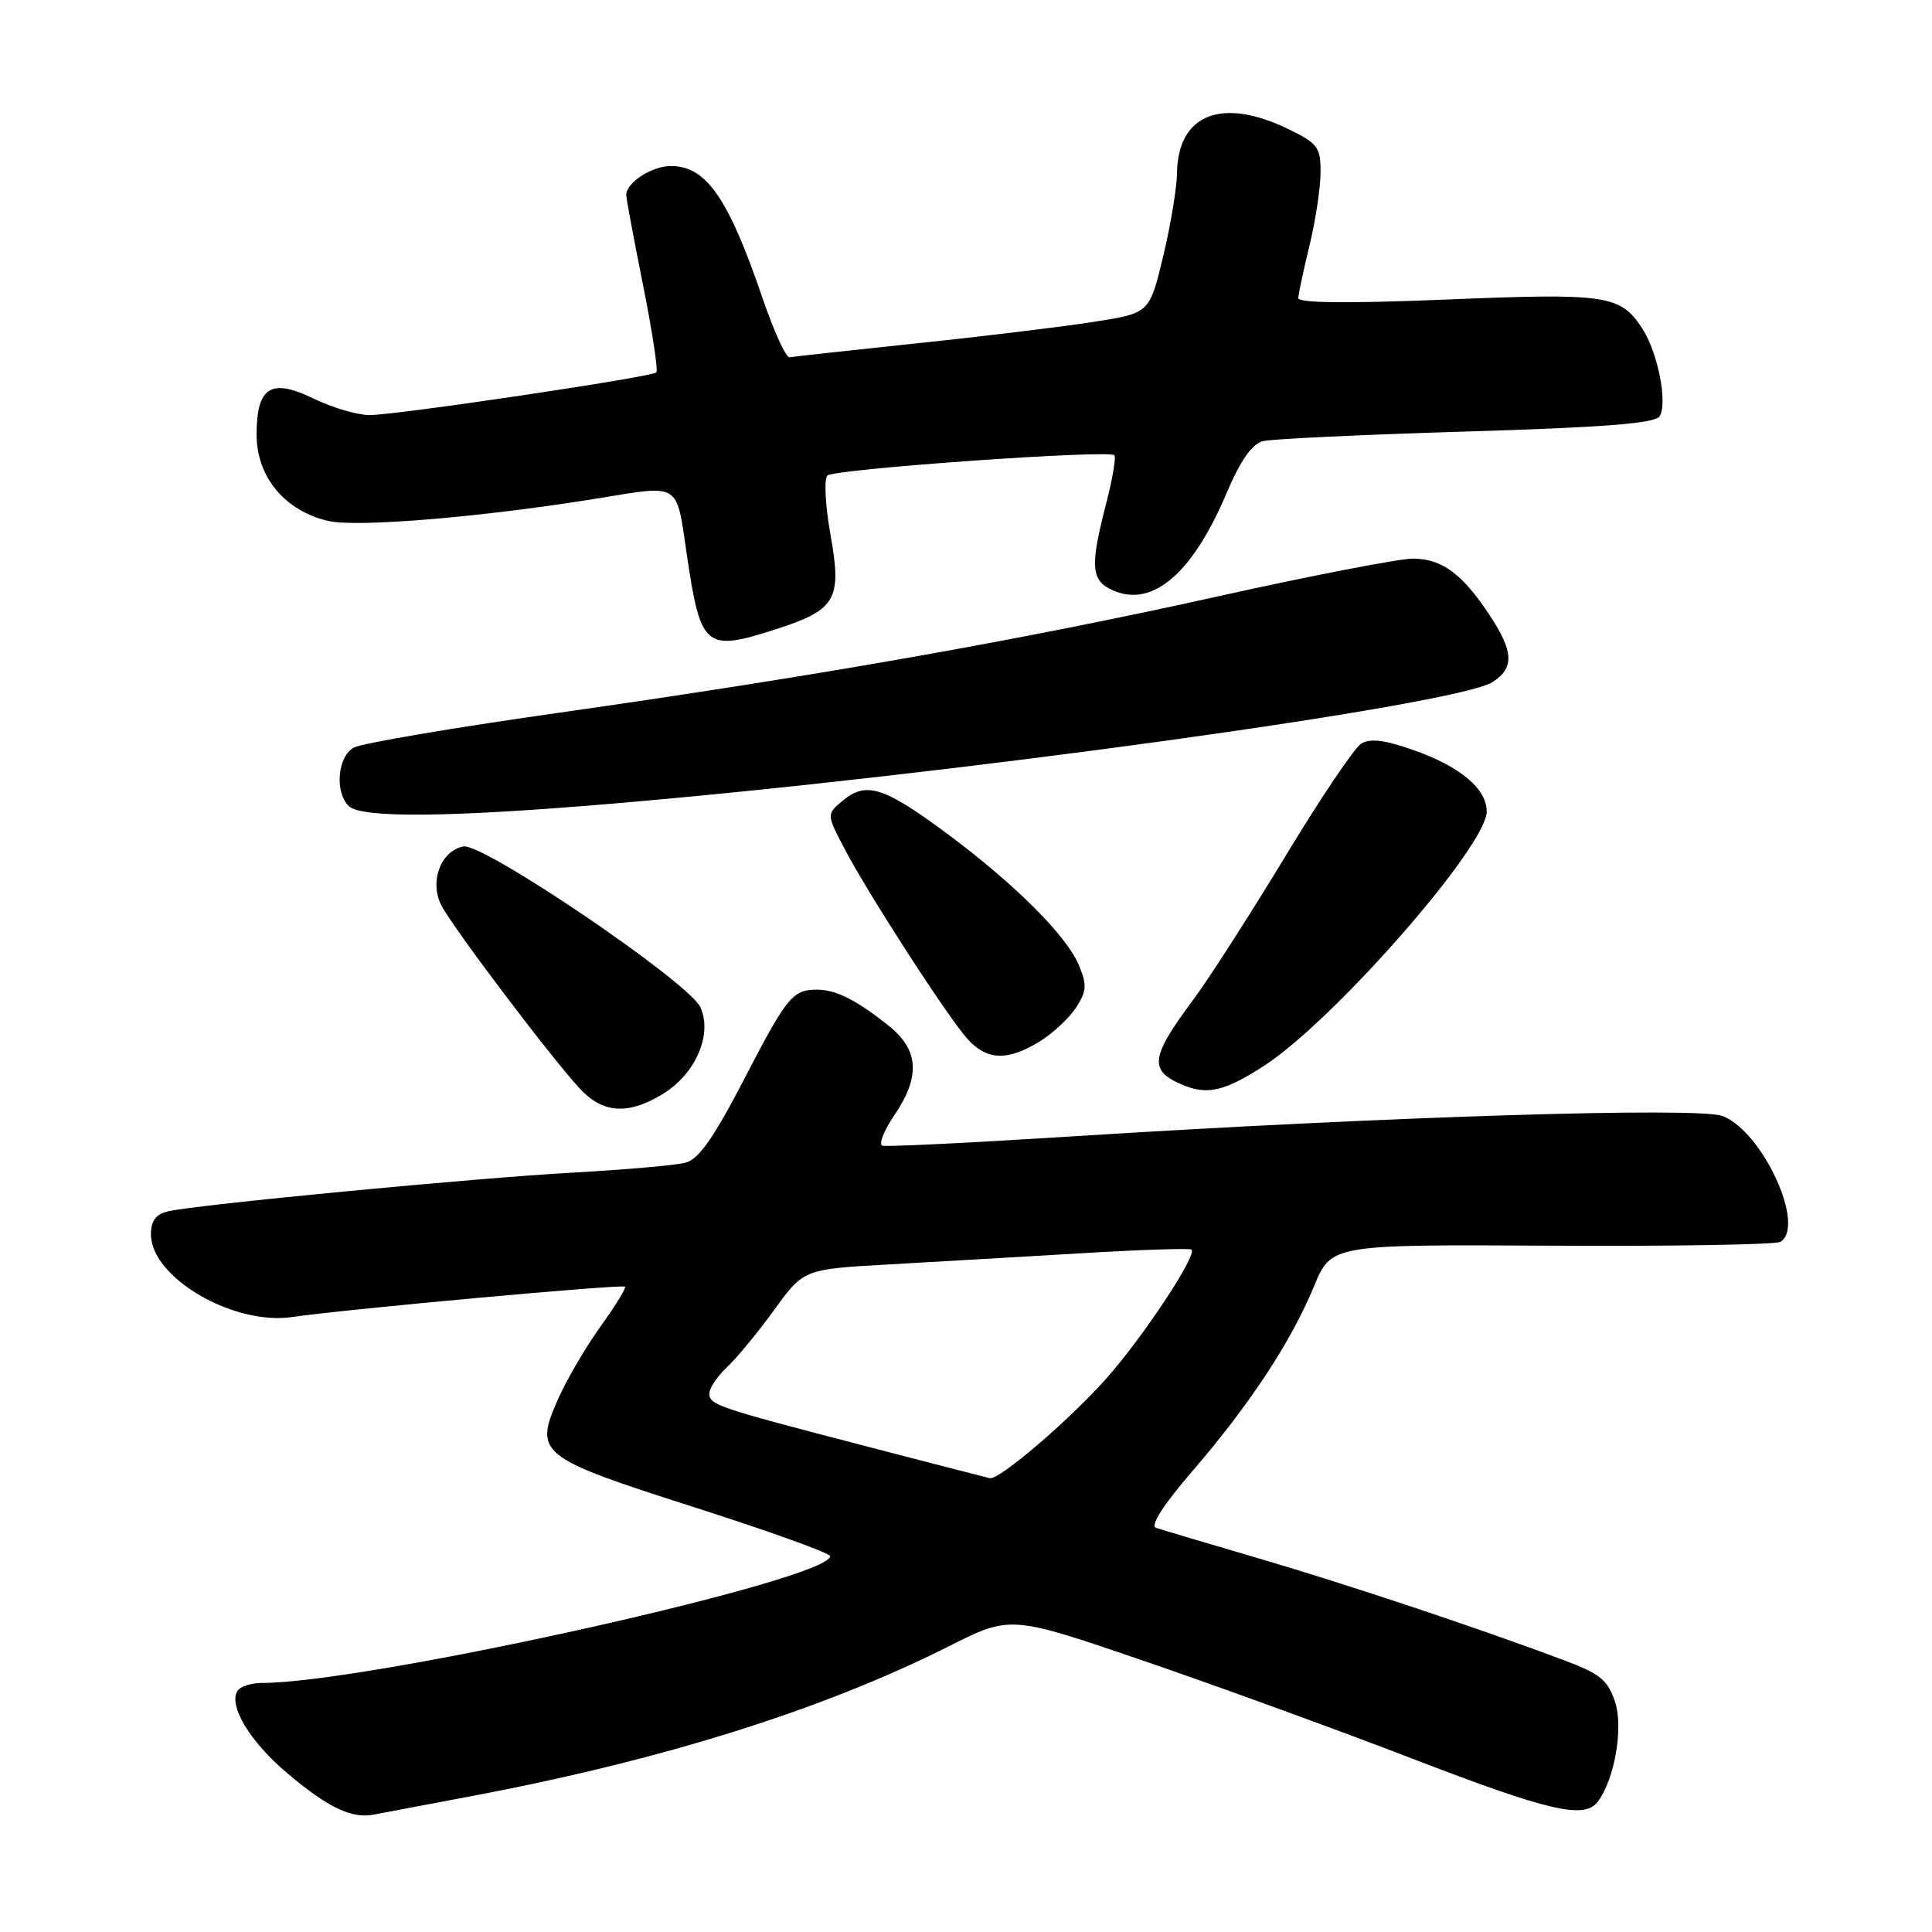 <?xml version="1.0" encoding="UTF-8" standalone="no"?>
<!DOCTYPE svg PUBLIC "-//W3C//DTD SVG 1.1//EN" "http://www.w3.org/Graphics/SVG/1.1/DTD/svg11.dtd" >
<svg xmlns="http://www.w3.org/2000/svg" xmlns:xlink="http://www.w3.org/1999/xlink" version="1.1" viewBox="0 0 256 256">
 <g >
 <path fill="currentColor"
d=" M 62.50 237.99 C 87.78 233.22 108.96 226.57 125.71 218.15 C 133.89 214.03 133.89 214.03 151.52 220.06 C 161.21 223.38 177.26 229.22 187.19 233.05 C 205.24 240.00 209.93 241.09 211.70 238.75 C 213.95 235.79 215.13 228.93 214.00 225.49 C 213.05 222.62 212.01 221.77 207.19 219.97 C 195.59 215.63 178.89 210.06 166.87 206.52 C 160.07 204.53 153.91 202.69 153.19 202.45 C 152.36 202.18 154.11 199.44 158.10 194.81 C 165.66 186.02 171.07 177.79 174.12 170.43 C 176.41 164.90 176.41 164.90 205.62 165.06 C 221.69 165.15 235.32 164.92 235.92 164.55 C 239.31 162.45 233.57 149.96 228.26 147.88 C 225.13 146.65 183.33 147.96 142.18 150.57 C 128.80 151.42 117.43 151.98 116.92 151.81 C 116.40 151.63 117.11 149.83 118.49 147.80 C 121.99 142.64 121.77 139.12 117.75 135.91 C 112.90 132.06 110.20 130.84 107.22 131.19 C 104.92 131.46 103.75 133.04 98.88 142.47 C 94.65 150.66 92.61 153.59 90.86 154.06 C 89.56 154.40 82.88 154.99 76.00 155.37 C 62.82 156.10 26.08 159.62 22.25 160.51 C 20.65 160.89 20.00 161.77 20.00 163.56 C 20.00 169.29 30.96 175.68 38.76 174.51 C 45.47 173.51 82.45 170.13 82.82 170.49 C 82.99 170.66 81.53 173.04 79.57 175.77 C 77.61 178.49 75.09 182.81 73.96 185.35 C 70.74 192.64 71.32 193.10 92.03 199.73 C 101.91 202.89 110.00 205.80 110.00 206.20 C 110.00 209.33 48.71 223.00 34.68 223.00 C 33.27 223.00 31.82 223.48 31.46 224.06 C 30.25 226.02 33.14 230.80 38.03 234.93 C 43.47 239.52 46.56 241.00 49.50 240.45 C 50.60 240.24 56.45 239.14 62.50 237.99 Z  M 87.81 144.97 C 92.16 142.32 94.44 137.07 92.81 133.47 C 91.30 130.16 64.03 111.66 61.40 112.16 C 58.39 112.74 56.87 116.85 58.49 119.98 C 60.02 122.94 72.95 140.05 76.83 144.25 C 79.88 147.54 83.23 147.76 87.81 144.97 Z  M 167.47 141.24 C 176.70 135.28 197.00 112.11 197.00 107.53 C 197.00 104.51 193.45 101.54 187.24 99.37 C 183.44 98.03 181.53 97.81 180.35 98.55 C 179.45 99.12 174.91 105.86 170.27 113.54 C 165.62 121.22 160.14 129.75 158.09 132.50 C 152.32 140.25 152.16 141.95 157.03 143.88 C 160.10 145.09 162.41 144.51 167.47 141.24 Z  M 137.70 138.04 C 139.45 136.97 141.64 134.95 142.56 133.54 C 143.99 131.36 144.05 130.54 142.97 127.92 C 141.35 124.00 134.48 117.14 125.53 110.49 C 117.18 104.29 114.80 103.52 111.75 106.03 C 109.50 107.87 109.50 107.87 111.87 112.40 C 115.10 118.57 125.72 134.98 128.27 137.75 C 130.82 140.51 133.51 140.59 137.70 138.04 Z  M 81.00 106.50 C 125.52 102.74 193.00 93.43 197.75 90.39 C 200.68 88.52 200.59 86.35 197.36 81.48 C 193.75 76.02 191.07 74.05 187.25 74.02 C 185.46 74.01 173.92 76.24 161.62 78.97 C 135.52 84.78 108.37 89.57 73.66 94.50 C 59.99 96.44 47.95 98.49 46.91 99.05 C 44.74 100.21 44.31 104.91 46.20 106.80 C 47.82 108.42 59.45 108.32 81.00 106.50 Z  M 102.86 83.36 C 110.79 80.80 111.58 79.43 110.05 70.90 C 109.35 66.98 109.17 63.46 109.64 63.01 C 110.57 62.14 146.90 59.57 147.65 60.32 C 147.91 60.57 147.41 63.48 146.56 66.78 C 144.52 74.63 144.59 76.71 146.93 77.96 C 152.32 80.85 157.83 76.40 162.49 65.43 C 164.39 60.97 165.89 58.82 167.37 58.45 C 168.54 58.16 180.66 57.59 194.31 57.18 C 212.80 56.62 219.32 56.10 219.91 55.15 C 221.00 53.39 219.66 46.65 217.59 43.50 C 214.70 39.08 212.88 38.82 191.71 39.69 C 178.69 40.22 172.01 40.16 172.03 39.50 C 172.05 38.95 172.72 35.80 173.52 32.50 C 174.32 29.20 174.98 24.85 174.98 22.84 C 175.00 19.51 174.61 18.99 170.68 17.09 C 161.87 12.82 156.05 15.14 155.96 22.97 C 155.93 24.91 155.11 29.88 154.12 34.00 C 152.31 41.50 152.31 41.50 144.91 42.65 C 140.83 43.29 130.30 44.57 121.50 45.49 C 112.70 46.42 105.11 47.25 104.63 47.34 C 104.15 47.43 102.52 43.86 101.01 39.42 C 96.51 26.22 93.57 22.00 88.90 22.00 C 86.38 22.00 83.03 24.16 82.98 25.82 C 82.96 26.19 83.96 31.54 85.19 37.70 C 86.43 43.86 87.22 49.10 86.97 49.35 C 86.31 49.97 52.52 55.00 48.97 55.00 C 47.36 55.00 44.04 54.02 41.59 52.83 C 35.89 50.06 34.00 51.25 34.00 57.61 C 34.00 63.19 37.75 67.70 43.50 69.03 C 47.37 69.92 64.23 68.49 79.51 65.99 C 90.15 64.25 89.61 63.91 90.97 73.23 C 92.83 85.92 93.40 86.41 102.86 83.36 Z  M 114.50 191.57 C 94.77 186.43 94.00 186.16 94.00 184.61 C 94.00 183.91 95.06 182.36 96.35 181.14 C 97.64 179.93 100.45 176.51 102.60 173.55 C 106.50 168.17 106.50 168.17 118.00 167.53 C 124.33 167.17 135.80 166.51 143.50 166.05 C 151.20 165.59 157.68 165.38 157.89 165.58 C 158.66 166.30 151.40 177.26 146.55 182.71 C 141.61 188.25 132.41 196.12 131.16 195.87 C 130.80 195.79 123.30 193.86 114.50 191.57 Z "/>
</g>
</svg>